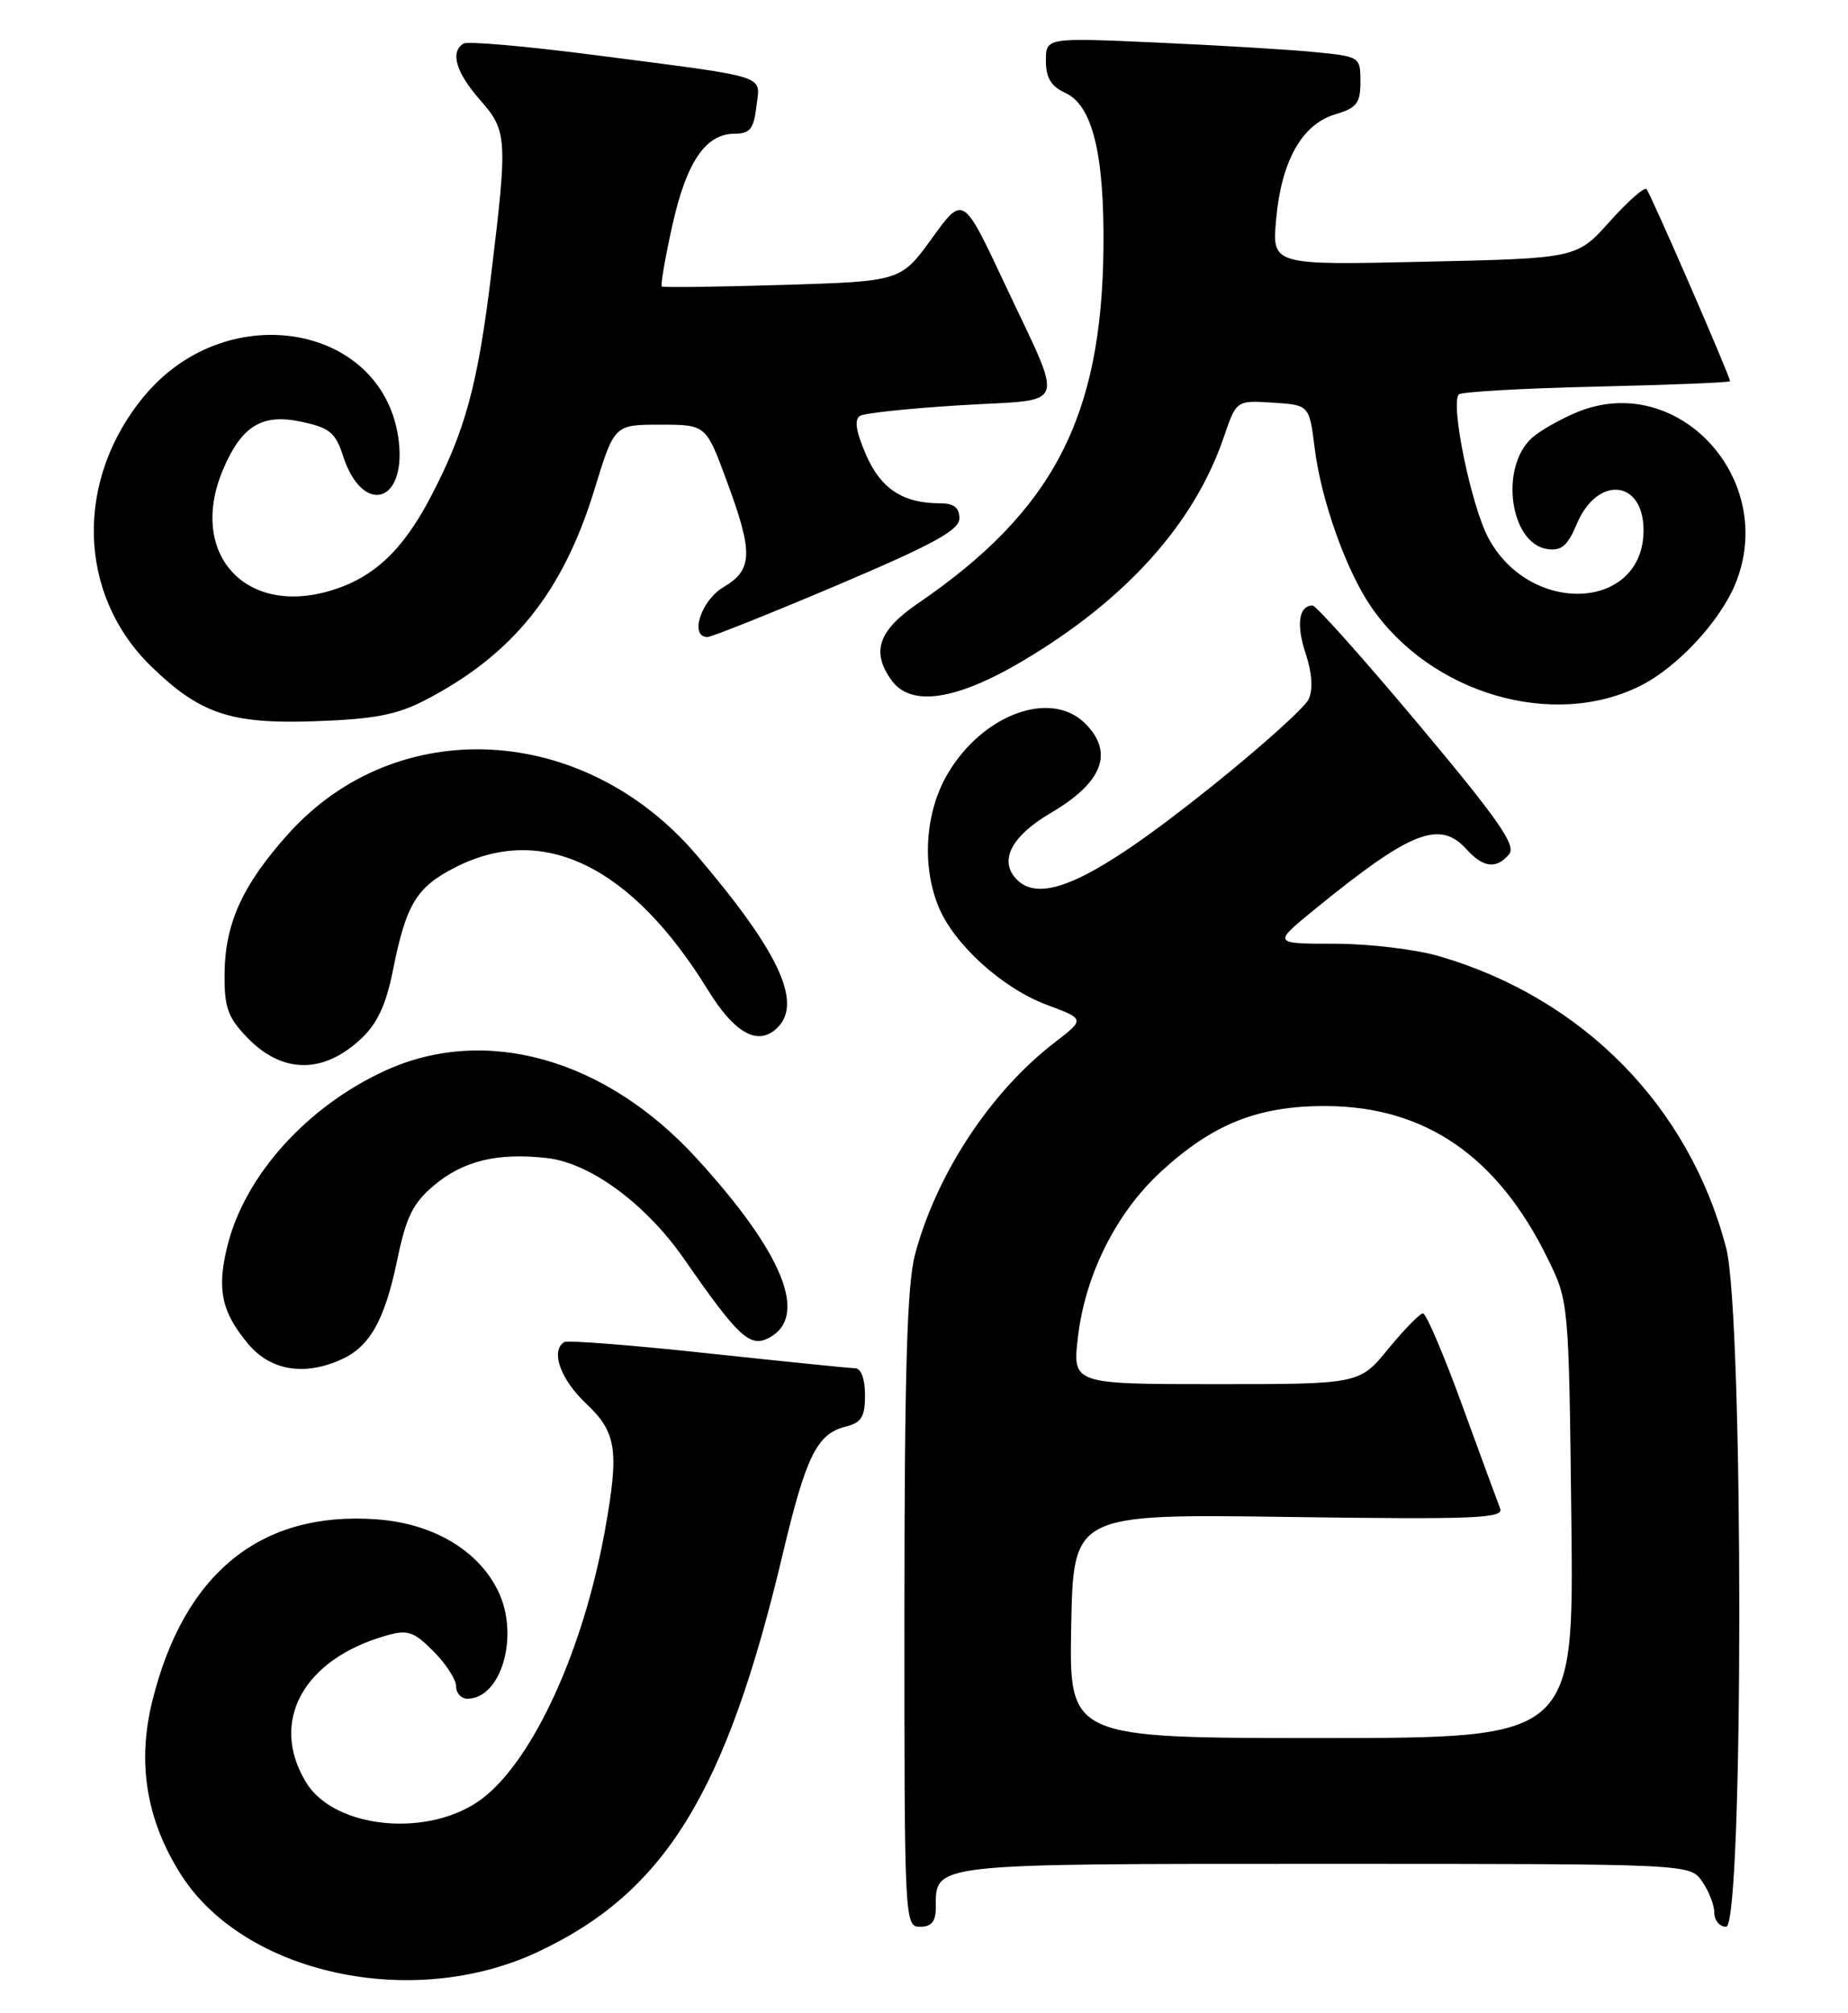 <?xml version="1.0" encoding="UTF-8" standalone="no"?>
<!DOCTYPE svg PUBLIC "-//W3C//DTD SVG 1.1//EN" "http://www.w3.org/Graphics/SVG/1.1/DTD/svg11.dtd" >
<svg xmlns="http://www.w3.org/2000/svg" xmlns:xlink="http://www.w3.org/1999/xlink" version="1.1" viewBox="0 0 235 256">
 <g >
 <path fill="currentColor"
d=" M 68.34 248.22 C 84.56 240.63 92.34 228.00 99.56 197.50 C 102.48 185.19 103.90 182.31 107.51 181.41 C 109.55 180.90 110.00 180.17 110.00 177.39 C 110.00 175.36 109.50 173.99 108.75 173.98 C 108.06 173.97 99.62 173.11 90.00 172.08 C 80.38 171.04 72.16 170.40 71.75 170.65 C 69.98 171.75 71.26 175.38 74.50 178.44 C 78.42 182.13 78.76 184.39 76.93 194.57 C 74.20 209.78 67.84 223.70 61.36 228.67 C 54.75 233.73 42.58 232.63 38.93 226.65 C 34.22 218.93 38.53 211.00 49.08 207.98 C 51.84 207.19 52.59 207.43 55.11 209.96 C 56.70 211.55 58.00 213.56 58.00 214.42 C 58.00 215.29 58.64 216.00 59.43 216.00 C 63.74 216.00 66.06 208.03 63.39 202.41 C 60.90 197.16 55.10 193.71 47.88 193.19 C 33.14 192.12 23.38 200.04 19.36 216.33 C 17.42 224.17 18.62 231.44 22.99 238.33 C 31.03 251.00 52.42 255.67 68.34 248.22 Z  M 119.00 242.57 C 119.00 236.89 118.02 237.00 168.51 237.00 C 214.89 237.00 214.89 237.00 216.44 239.22 C 217.30 240.44 218.00 242.24 218.00 243.22 C 218.00 244.20 218.68 245.00 219.50 245.00 C 221.73 245.00 221.74 167.24 219.51 158.70 C 214.82 140.69 201.34 126.96 183.07 121.60 C 180.08 120.72 174.08 120.00 169.73 120.00 C 161.82 120.00 161.82 120.00 167.23 115.59 C 179.43 105.65 183.08 104.22 186.50 108.00 C 188.62 110.35 190.31 110.54 191.91 108.61 C 192.83 107.50 190.53 104.20 180.40 92.11 C 173.43 83.80 167.37 77.00 166.92 77.00 C 165.16 77.00 164.81 79.40 166.03 83.10 C 166.86 85.60 166.99 87.67 166.41 88.92 C 165.91 89.98 160.32 95.00 154.00 100.06 C 138.95 112.11 132.12 115.26 129.04 111.55 C 127.11 109.22 128.79 106.21 133.59 103.39 C 140.22 99.51 141.70 95.70 138.00 92.00 C 133.63 87.63 124.95 90.82 120.49 98.42 C 117.63 103.30 117.19 110.12 119.38 115.37 C 121.37 120.14 127.51 125.68 133.12 127.77 C 137.98 129.58 137.98 129.58 134.10 132.57 C 125.98 138.81 119.10 149.25 116.36 159.50 C 115.35 163.28 115.02 174.33 115.01 204.75 C 115.00 244.34 115.03 245.00 117.00 245.00 C 118.45 245.00 119.00 244.33 119.00 242.57 Z  M 43.44 172.85 C 47.05 171.20 48.93 167.84 50.52 160.18 C 51.64 154.76 52.52 152.98 55.15 150.76 C 58.89 147.60 63.25 146.54 69.54 147.25 C 75.06 147.87 82.12 153.07 87.00 160.09 C 93.91 170.05 95.38 171.40 97.81 170.10 C 102.87 167.39 99.61 159.34 88.57 147.27 C 76.96 134.58 61.70 130.30 48.95 136.15 C 39.04 140.71 31.18 149.42 28.94 158.34 C 27.54 163.90 28.15 166.84 31.59 170.92 C 34.43 174.29 38.73 174.99 43.44 172.85 Z  M 45.91 132.09 C 47.97 130.16 49.09 127.77 49.95 123.46 C 51.65 114.93 52.95 112.79 57.97 110.25 C 69.09 104.63 80.32 110.12 90.04 125.91 C 93.31 131.22 96.18 132.92 98.55 130.96 C 102.27 127.87 99.34 121.33 88.58 108.72 C 74.26 91.93 50.46 90.69 36.68 106.01 C 30.89 112.45 28.64 117.34 28.56 123.68 C 28.51 128.08 28.94 129.32 31.39 131.88 C 35.85 136.54 41.06 136.62 45.91 132.09 Z  M 54.00 89.06 C 65.19 83.28 71.57 75.36 75.59 62.25 C 78.12 54.00 78.12 54.00 83.94 54.00 C 89.77 54.00 89.77 54.00 92.38 61.06 C 95.81 70.31 95.75 72.44 92.00 74.66 C 89.14 76.35 87.64 81.00 89.96 81.00 C 90.49 81.00 97.92 78.03 106.46 74.41 C 118.77 69.18 122.00 67.41 122.00 65.91 C 122.00 64.55 121.29 64.00 119.57 64.00 C 114.80 64.00 111.98 62.14 110.10 57.76 C 108.82 54.78 108.61 53.31 109.39 52.87 C 110.00 52.52 115.80 51.91 122.29 51.52 C 136.03 50.68 135.43 52.43 127.66 35.87 C 122.47 24.83 122.47 24.83 118.51 30.30 C 114.55 35.77 114.55 35.77 99.52 36.23 C 91.26 36.48 84.35 36.57 84.16 36.43 C 83.98 36.28 84.58 32.80 85.49 28.69 C 87.29 20.59 89.73 17.00 93.43 17.00 C 95.37 17.00 95.85 16.39 96.19 13.53 C 96.66 9.44 98.20 9.93 75.69 7.01 C 67.00 5.88 59.46 5.22 58.94 5.54 C 57.22 6.60 57.97 9.20 61.00 12.65 C 64.51 16.65 64.57 17.48 62.47 34.84 C 60.75 48.99 59.17 54.81 54.71 63.30 C 51.18 70.02 47.48 73.48 42.05 75.10 C 31.09 78.39 23.89 70.29 28.36 59.72 C 30.71 54.17 33.30 52.57 38.24 53.61 C 41.91 54.38 42.66 54.99 43.62 57.97 C 46.06 65.50 51.61 64.10 50.72 56.18 C 49.04 41.31 29.09 37.62 18.47 50.21 C 9.46 60.89 9.79 75.59 19.26 84.77 C 25.45 90.77 29.36 92.08 40.00 91.71 C 47.55 91.45 50.43 90.90 54.00 89.06 Z  M 208.72 87.14 C 213.33 84.79 218.65 79.07 220.63 74.35 C 226.19 61.03 213.36 47.06 200.48 52.44 C 198.33 53.34 195.78 54.80 194.81 55.68 C 190.66 59.43 192.01 69.14 196.78 69.82 C 198.55 70.08 199.36 69.39 200.50 66.65 C 203.11 60.42 209.00 60.97 209.00 67.43 C 209.00 77.61 194.71 78.38 189.31 68.49 C 187.11 64.48 184.39 51.28 185.52 50.15 C 185.85 49.82 193.74 49.37 203.06 49.16 C 212.38 48.94 220.00 48.64 220.00 48.47 C 220.00 47.85 209.86 24.52 209.37 24.04 C 209.09 23.76 206.98 25.62 204.68 28.19 C 200.50 32.85 200.50 32.85 181.12 33.28 C 161.75 33.72 161.75 33.72 162.28 27.87 C 162.95 20.45 165.57 15.80 169.79 14.54 C 172.53 13.73 173.00 13.12 173.00 10.39 C 173.00 7.23 172.93 7.19 167.25 6.63 C 164.09 6.31 155.09 5.77 147.25 5.42 C 133.00 4.78 133.00 4.78 133.00 7.73 C 133.00 9.89 133.66 10.98 135.45 11.80 C 138.92 13.38 140.44 19.54 140.32 31.56 C 140.10 53.11 133.89 65.00 116.72 76.73 C 111.67 80.18 110.75 82.91 113.40 86.54 C 115.87 89.91 121.61 89.05 130.06 84.04 C 143.17 76.27 151.88 66.58 155.62 55.59 C 157.22 50.90 157.22 50.90 161.86 51.20 C 166.50 51.50 166.50 51.50 167.19 57.05 C 168.00 63.56 171.16 72.47 174.29 77.06 C 181.89 88.23 197.58 92.82 208.72 87.14 Z  M 136.22 206.75 C 136.50 192.50 136.50 192.50 163.91 192.89 C 187.49 193.22 191.24 193.07 190.77 191.83 C 190.46 191.04 188.29 185.13 185.94 178.69 C 183.60 172.26 181.35 167.00 180.96 167.00 C 180.56 167.00 178.58 169.03 176.55 171.50 C 172.87 176.00 172.87 176.00 154.62 176.00 C 136.37 176.00 136.37 176.00 137.08 169.98 C 138.01 162.08 141.95 154.22 147.59 149.02 C 154.23 142.90 160.00 140.60 168.66 140.64 C 181.23 140.70 190.42 147.02 196.78 159.97 C 199.50 165.50 199.50 165.50 199.82 193.25 C 200.14 221.00 200.14 221.00 168.04 221.00 C 135.95 221.00 135.95 221.00 136.22 206.75 Z "/>
</g>
</svg>